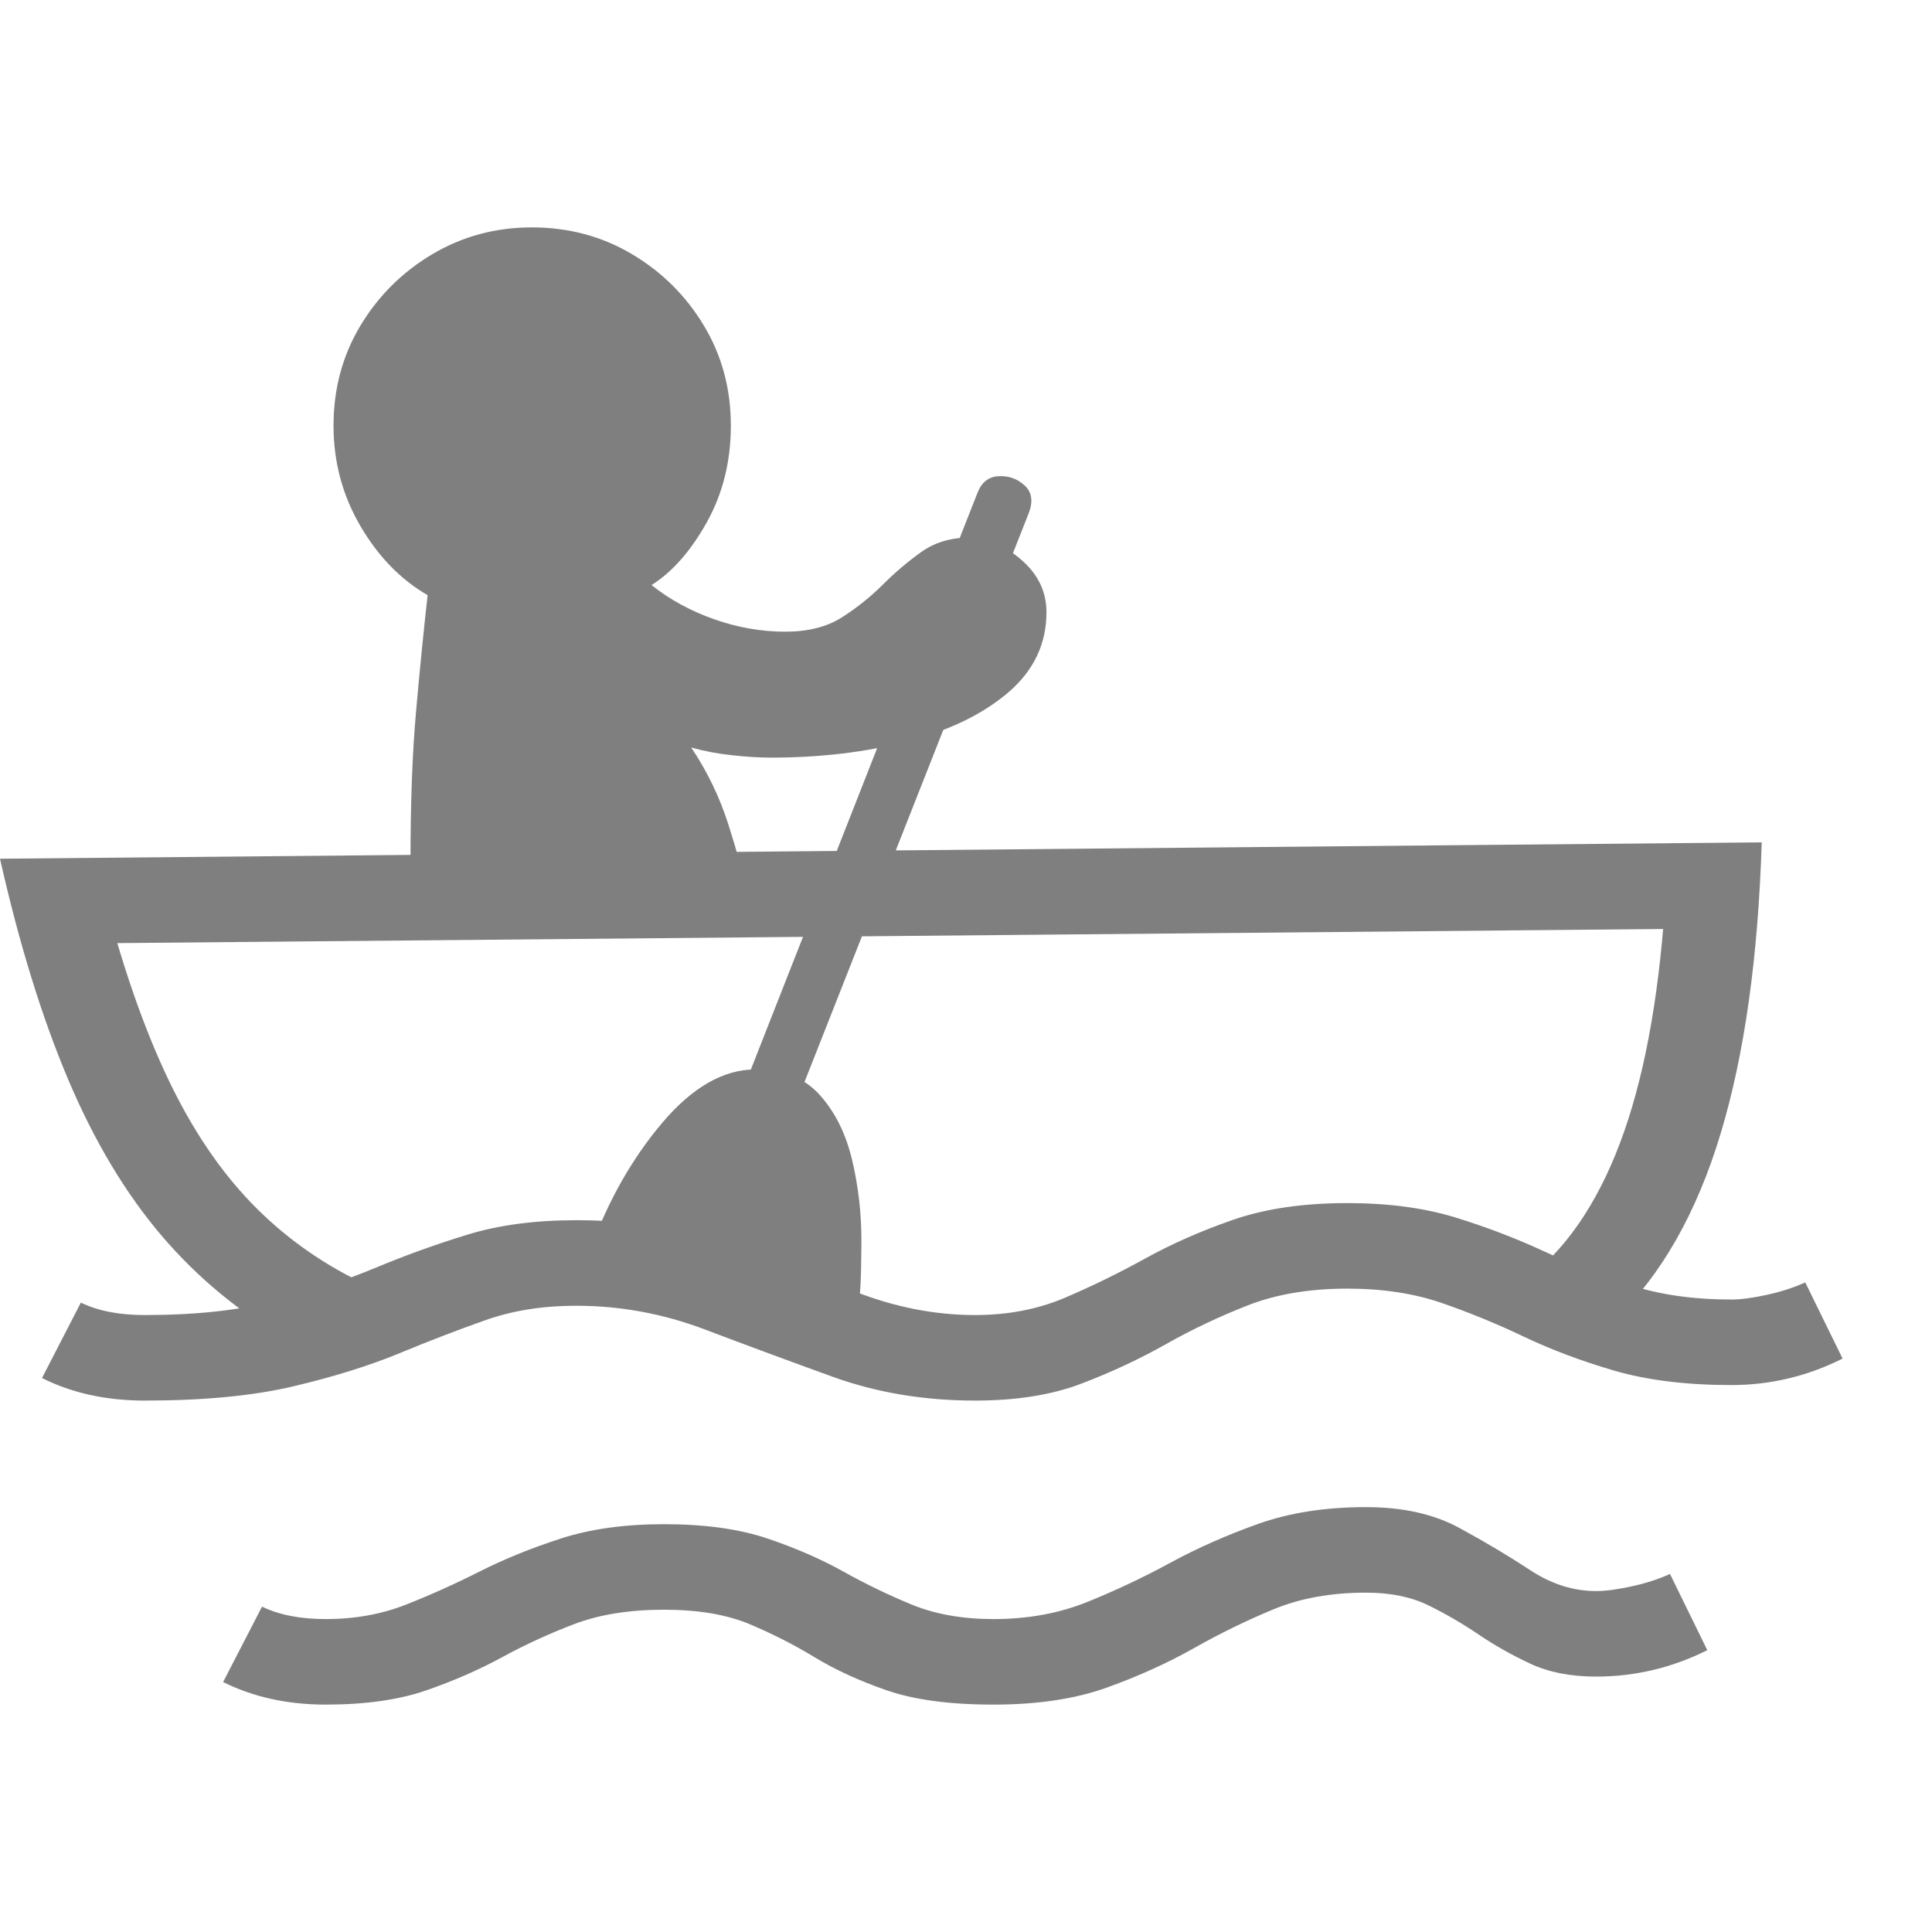 <svg version="1.1" xmlns="http://www.w3.org/2000/svg" style="fill:rgba(0,0,0,1.0)" width="256" height="256" viewBox="0 0 38.828 29.688"><path fill="rgb(127, 127, 127)" d="M5.812 22.375 C4.833 21.823 3.979 21.12 3.25 20.266 C2.521 19.411 1.893 18.362 1.367 17.117 C0.841 15.872 0.385 14.396 0 12.688 L35.406 12.359 C35.333 14.682 35.057 16.635 34.578 18.219 C34.099 19.802 33.396 21.042 32.469 21.938 L30.781 21.062 C31.573 20.417 32.193 19.453 32.641 18.172 C33.089 16.891 33.37 15.255 33.484 13.266 L34.141 14.094 L1.609 14.391 L2.141 13.609 C2.505 14.984 2.922 16.161 3.391 17.141 C3.859 18.12 4.409 18.937 5.039 19.594 C5.669 20.25 6.401 20.781 7.234 21.188 Z M6.547 29.688 C5.776 29.688 5.089 29.536 4.484 29.234 L5.266 27.719 C5.609 27.885 6.036 27.969 6.547 27.969 C7.13 27.969 7.667 27.872 8.156 27.68 C8.646 27.487 9.138 27.266 9.633 27.016 C10.128 26.766 10.672 26.544 11.266 26.352 C11.859 26.159 12.552 26.062 13.344 26.062 C14.167 26.062 14.862 26.159 15.43 26.352 C15.997 26.544 16.505 26.766 16.953 27.016 C17.401 27.266 17.859 27.487 18.328 27.68 C18.797 27.872 19.344 27.969 19.969 27.969 C20.656 27.969 21.284 27.854 21.852 27.625 C22.419 27.396 22.977 27.133 23.523 26.836 C24.07 26.539 24.659 26.279 25.289 26.055 C25.919 25.831 26.641 25.719 27.453 25.719 C28.193 25.719 28.82 25.859 29.336 26.141 C29.852 26.422 30.323 26.703 30.75 26.984 C31.177 27.266 31.62 27.406 32.078 27.406 C32.266 27.406 32.503 27.375 32.789 27.312 C33.076 27.25 33.333 27.167 33.562 27.062 L34.312 28.594 C33.604 28.948 32.859 29.125 32.078 29.125 C31.568 29.125 31.128 29.039 30.758 28.867 C30.388 28.695 30.042 28.5 29.719 28.281 C29.396 28.062 29.06 27.867 28.711 27.695 C28.362 27.523 27.943 27.438 27.453 27.438 C26.755 27.438 26.135 27.549 25.594 27.773 C25.052 27.997 24.518 28.258 23.992 28.555 C23.466 28.852 22.885 29.115 22.25 29.344 C21.615 29.573 20.854 29.688 19.969 29.688 C19.083 29.688 18.365 29.591 17.812 29.398 C17.26 29.206 16.779 28.984 16.367 28.734 C15.956 28.484 15.521 28.263 15.062 28.07 C14.604 27.878 14.031 27.781 13.344 27.781 C12.646 27.781 12.044 27.878 11.539 28.07 C11.034 28.263 10.552 28.484 10.094 28.734 C9.635 28.984 9.13 29.206 8.578 29.398 C8.026 29.591 7.349 29.688 6.547 29.688 Z M15.375 21.906 L11.875 20.516 C12.229 19.547 12.708 18.706 13.312 17.992 C13.917 17.279 14.542 16.922 15.188 16.922 C15.74 16.922 16.169 17.094 16.477 17.438 C16.784 17.781 17 18.216 17.125 18.742 C17.25 19.268 17.312 19.807 17.312 20.359 C17.312 20.464 17.31 20.659 17.305 20.945 C17.299 21.232 17.286 21.432 17.266 21.547 Z M2.906 23.578 C2.135 23.578 1.448 23.427 0.844 23.125 L1.625 21.609 C1.969 21.776 2.396 21.859 2.906 21.859 C3.938 21.859 4.82 21.763 5.555 21.57 C6.289 21.378 6.956 21.156 7.555 20.906 C8.154 20.656 8.768 20.435 9.398 20.242 C10.029 20.049 10.755 19.953 11.578 19.953 C12.682 19.953 13.687 20.112 14.594 20.43 C15.5 20.747 16.359 21.065 17.172 21.383 C17.984 21.701 18.792 21.859 19.594 21.859 C20.25 21.859 20.849 21.745 21.391 21.516 C21.932 21.286 22.471 21.023 23.008 20.727 C23.544 20.43 24.135 20.169 24.781 19.945 C25.427 19.721 26.193 19.609 27.078 19.609 C27.901 19.609 28.625 19.706 29.25 19.898 C29.875 20.091 30.469 20.318 31.031 20.578 C31.594 20.839 32.172 21.065 32.766 21.258 C33.359 21.451 34.036 21.547 34.797 21.547 C34.984 21.547 35.221 21.516 35.508 21.453 C35.794 21.391 36.052 21.307 36.281 21.203 L37.031 22.734 C36.323 23.089 35.578 23.266 34.797 23.266 C33.891 23.266 33.107 23.169 32.445 22.977 C31.784 22.784 31.18 22.557 30.633 22.297 C30.086 22.036 29.534 21.81 28.977 21.617 C28.419 21.424 27.786 21.328 27.078 21.328 C26.318 21.328 25.651 21.44 25.078 21.664 C24.505 21.888 23.956 22.148 23.43 22.445 C22.904 22.742 22.341 23.005 21.742 23.234 C21.143 23.464 20.427 23.578 19.594 23.578 C18.573 23.578 17.622 23.419 16.742 23.102 C15.862 22.784 15.003 22.466 14.164 22.148 C13.326 21.831 12.464 21.672 11.578 21.672 C10.911 21.672 10.305 21.768 9.758 21.961 C9.211 22.154 8.635 22.375 8.031 22.625 C7.427 22.875 6.719 23.096 5.906 23.289 C5.094 23.482 4.094 23.578 2.906 23.578 Z M15.609 18.594 L14.625 18.109 L19.641 5.344 C19.724 5.125 19.867 5.01 20.07 5 C20.273 4.99 20.448 5.052 20.594 5.188 C20.74 5.323 20.766 5.51 20.672 5.75 Z M8.266 13.531 C8.255 13.396 8.25 13.263 8.25 13.133 C8.25 13.003 8.25 12.87 8.25 12.734 C8.25 11.578 8.286 10.586 8.359 9.758 C8.432 8.93 8.51 8.141 8.594 7.391 C8.052 7.078 7.602 6.615 7.242 6 C6.883 5.385 6.703 4.714 6.703 3.984 C6.703 3.245 6.883 2.576 7.242 1.977 C7.602 1.378 8.083 0.898 8.688 0.539 C9.292 0.18 9.958 -0 10.688 -0 C11.427 -0 12.099 0.18 12.703 0.539 C13.307 0.898 13.789 1.378 14.148 1.977 C14.508 2.576 14.688 3.245 14.688 3.984 C14.688 4.703 14.526 5.352 14.203 5.93 C13.88 6.508 13.51 6.927 13.094 7.188 C13.458 7.479 13.878 7.708 14.352 7.875 C14.826 8.042 15.302 8.125 15.781 8.125 C16.24 8.125 16.62 8.029 16.922 7.836 C17.224 7.643 17.497 7.424 17.742 7.18 C17.987 6.935 18.245 6.716 18.516 6.523 C18.786 6.331 19.109 6.234 19.484 6.234 C19.828 6.234 20.172 6.38 20.516 6.672 C20.859 6.964 21.031 7.318 21.031 7.734 C21.031 8.37 20.776 8.906 20.266 9.344 C19.755 9.781 19.081 10.109 18.242 10.328 C17.404 10.547 16.49 10.656 15.5 10.656 C15.271 10.656 15.01 10.641 14.719 10.609 C14.427 10.578 14.151 10.526 13.891 10.453 C14.214 10.932 14.464 11.451 14.641 12.008 C14.818 12.565 14.958 13.073 15.062 13.531 Z M38.828 25.781" /></svg>